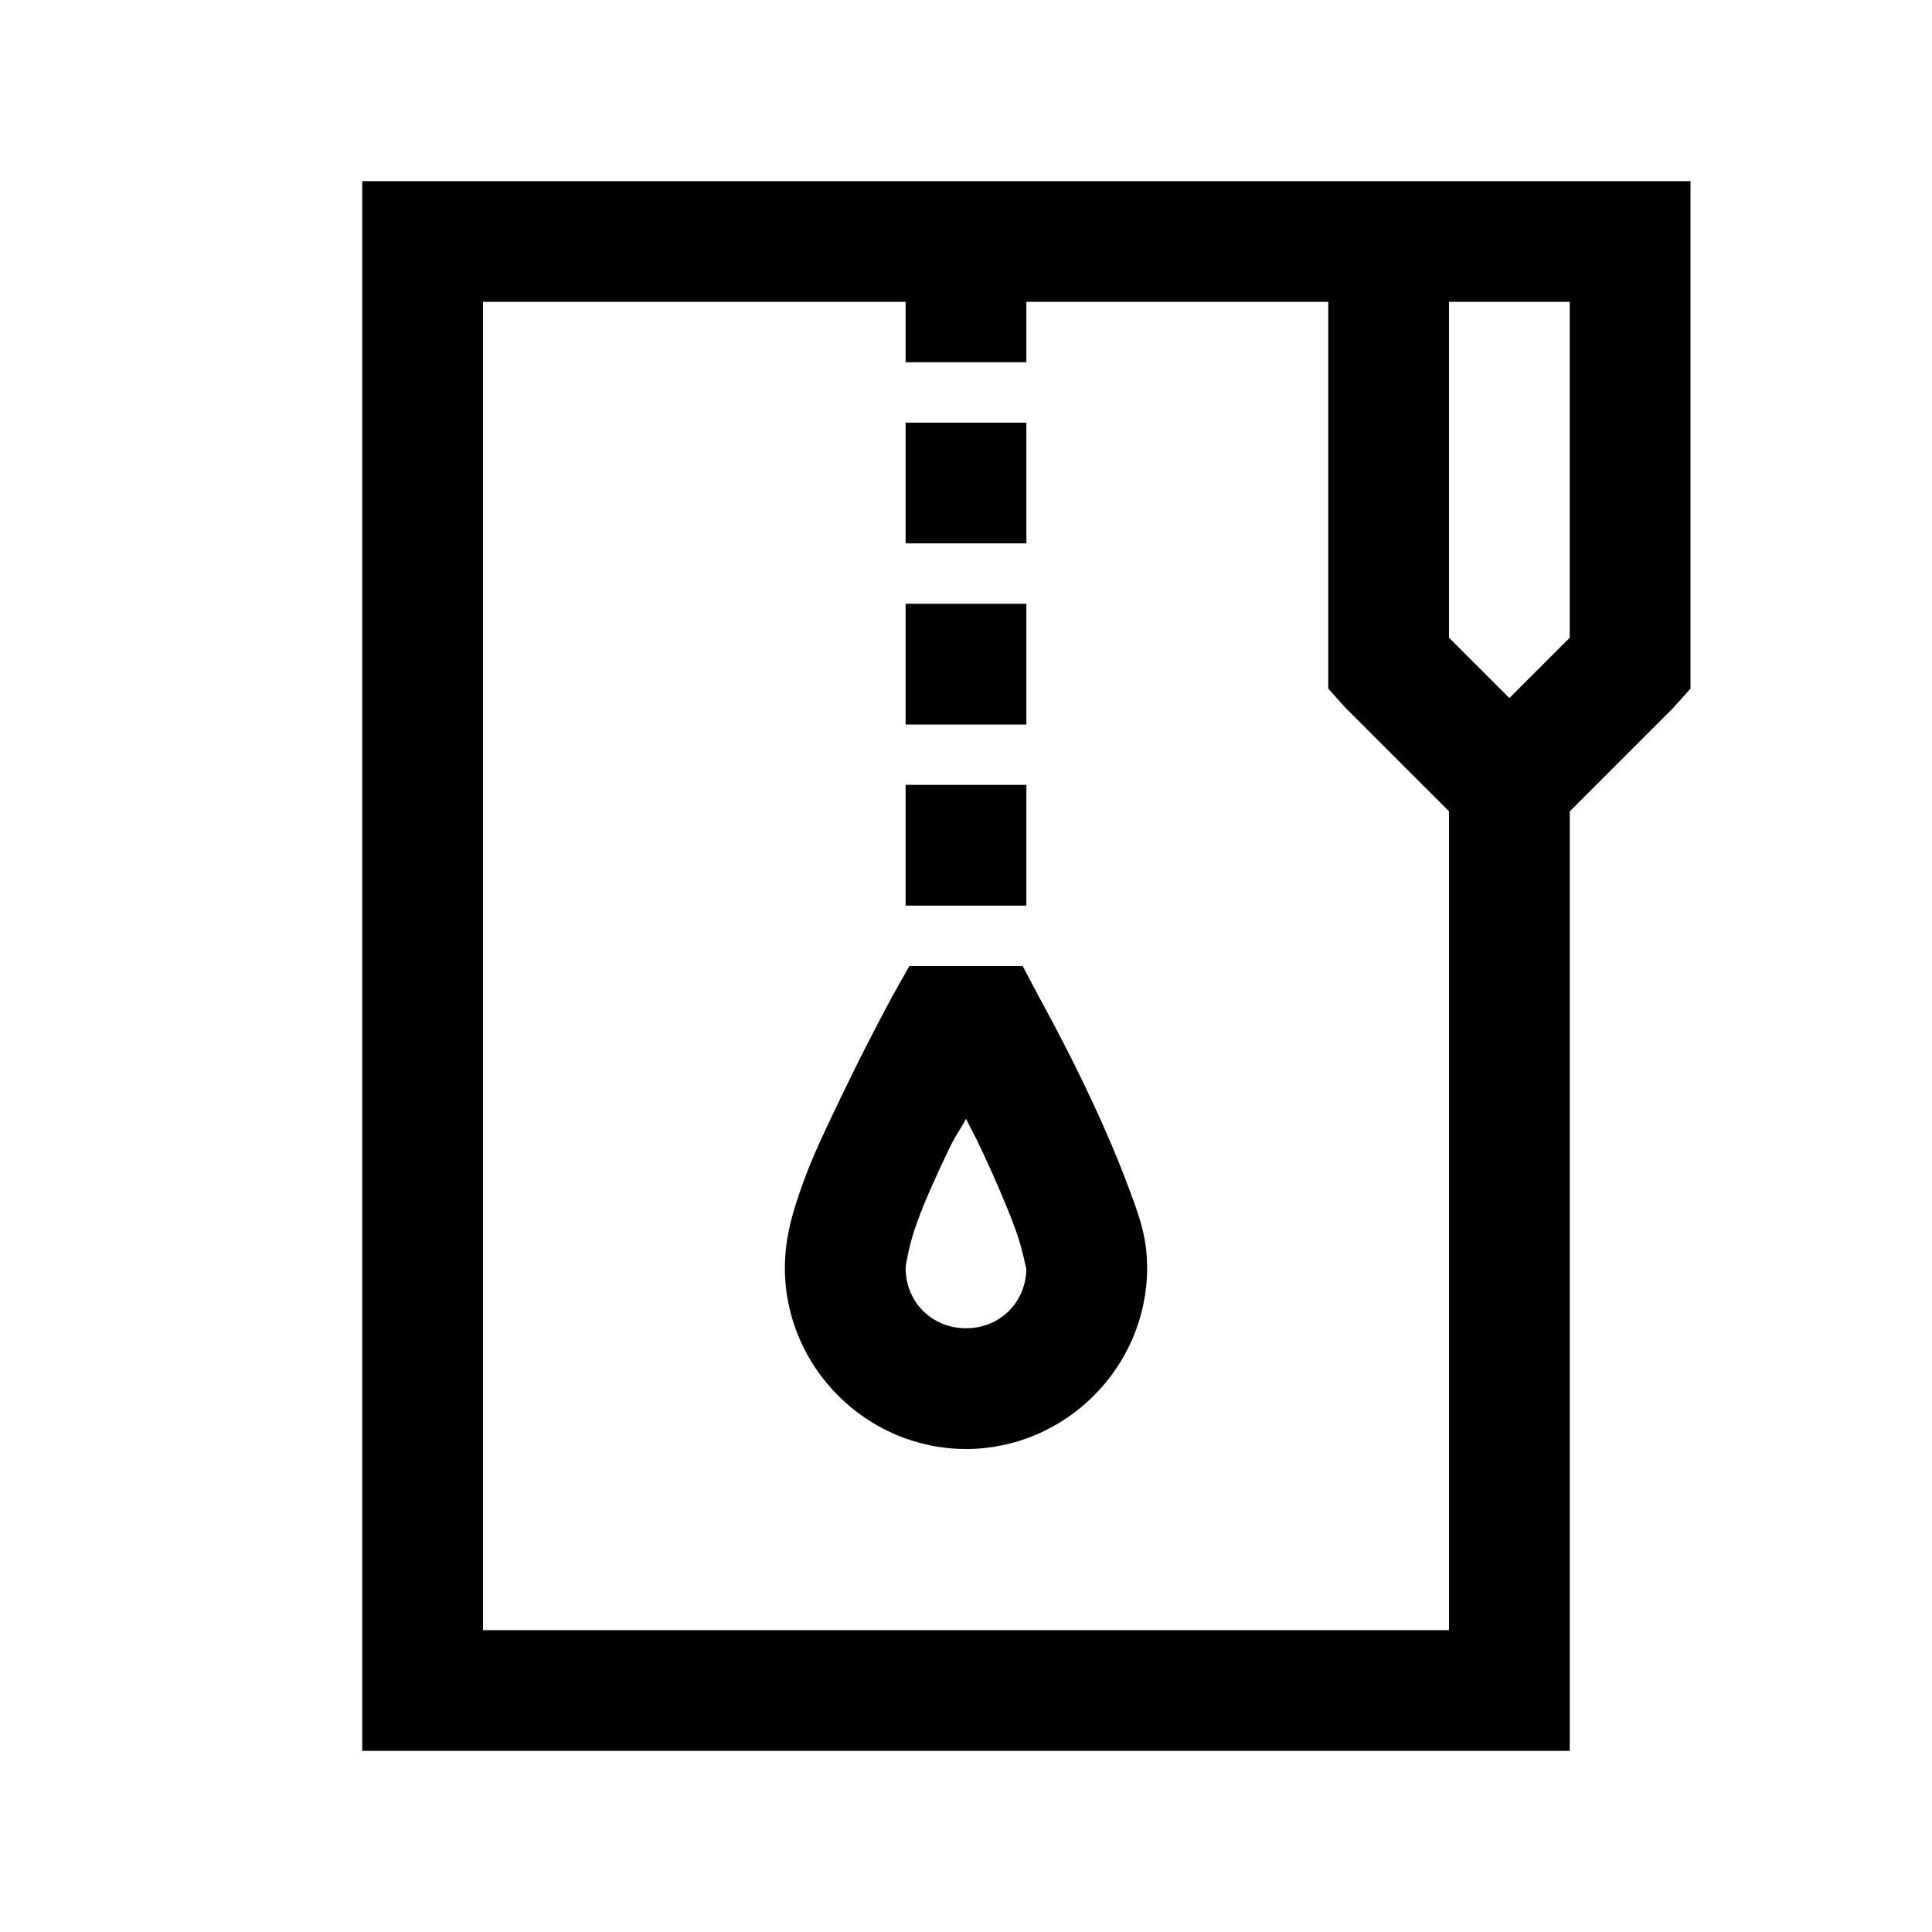 <?xml version="1.0" encoding="utf-8"?>
<svg xmlns="http://www.w3.org/2000/svg" viewBox="0 0 32 32" fill="#000000"><path style="text-indent:0;text-align:start;line-height:normal;text-transform:none;block-progression:tb;-inkscape-font-specification:Sans" d="M 6 3 L 6 4 L 6 28 L 6 29 L 7 29 L 25 29 L 26 29 L 26 28 L 26 13.438 L 27.719 11.719 L 28 11.406 L 28 11 L 28 4 L 28 3 L 27 3 L 24 3 L 23 3 L 7 3 L 6 3 z M 8 5 L 15 5 L 15 6 L 17 6 L 17 5 L 22 5 L 22 11 L 22 11.406 L 22.281 11.719 L 24 13.438 L 24 27 L 8 27 L 8 5 z M 24 5 L 26 5 L 26 10.562 L 25 11.562 L 24 10.562 L 24 5 z M 15 7 L 15 9 L 17 9 L 17 7 L 15 7 z M 15 10 L 15 12 L 17 12 L 17 10 L 15 10 z M 15 13 L 15 15 L 17 15 L 17 13 L 15 13 z M 15.062 16 L 14.781 16.5 C 14.781 16.5 14.368 17.257 13.938 18.156 C 13.722 18.606 13.485 19.087 13.312 19.562 C 13.14 20.038 13 20.475 13 21 C 13 22.645 14.355 24 16 24 C 17.645 24 19 22.645 19 21 C 19 20.471 18.858 20.116 18.688 19.656 C 18.517 19.197 18.307 18.708 18.094 18.25 C 17.667 17.335 17.219 16.531 17.219 16.531 L 16.938 16 L 16.344 16 L 15.656 16 L 15.062 16 z M 16 18.531 C 16.122 18.776 16.143 18.798 16.281 19.094 C 16.481 19.522 16.673 19.968 16.812 20.344 C 16.952 20.72 17 21.072 17 21 C 17 21.565 16.565 22 16 22 C 15.435 22 15 21.565 15 21 C 15 20.973 15.05 20.628 15.188 20.25 C 15.325 19.872 15.521 19.443 15.719 19.031 C 15.849 18.759 15.883 18.756 16 18.531 z" fill="#000000"/></svg>
